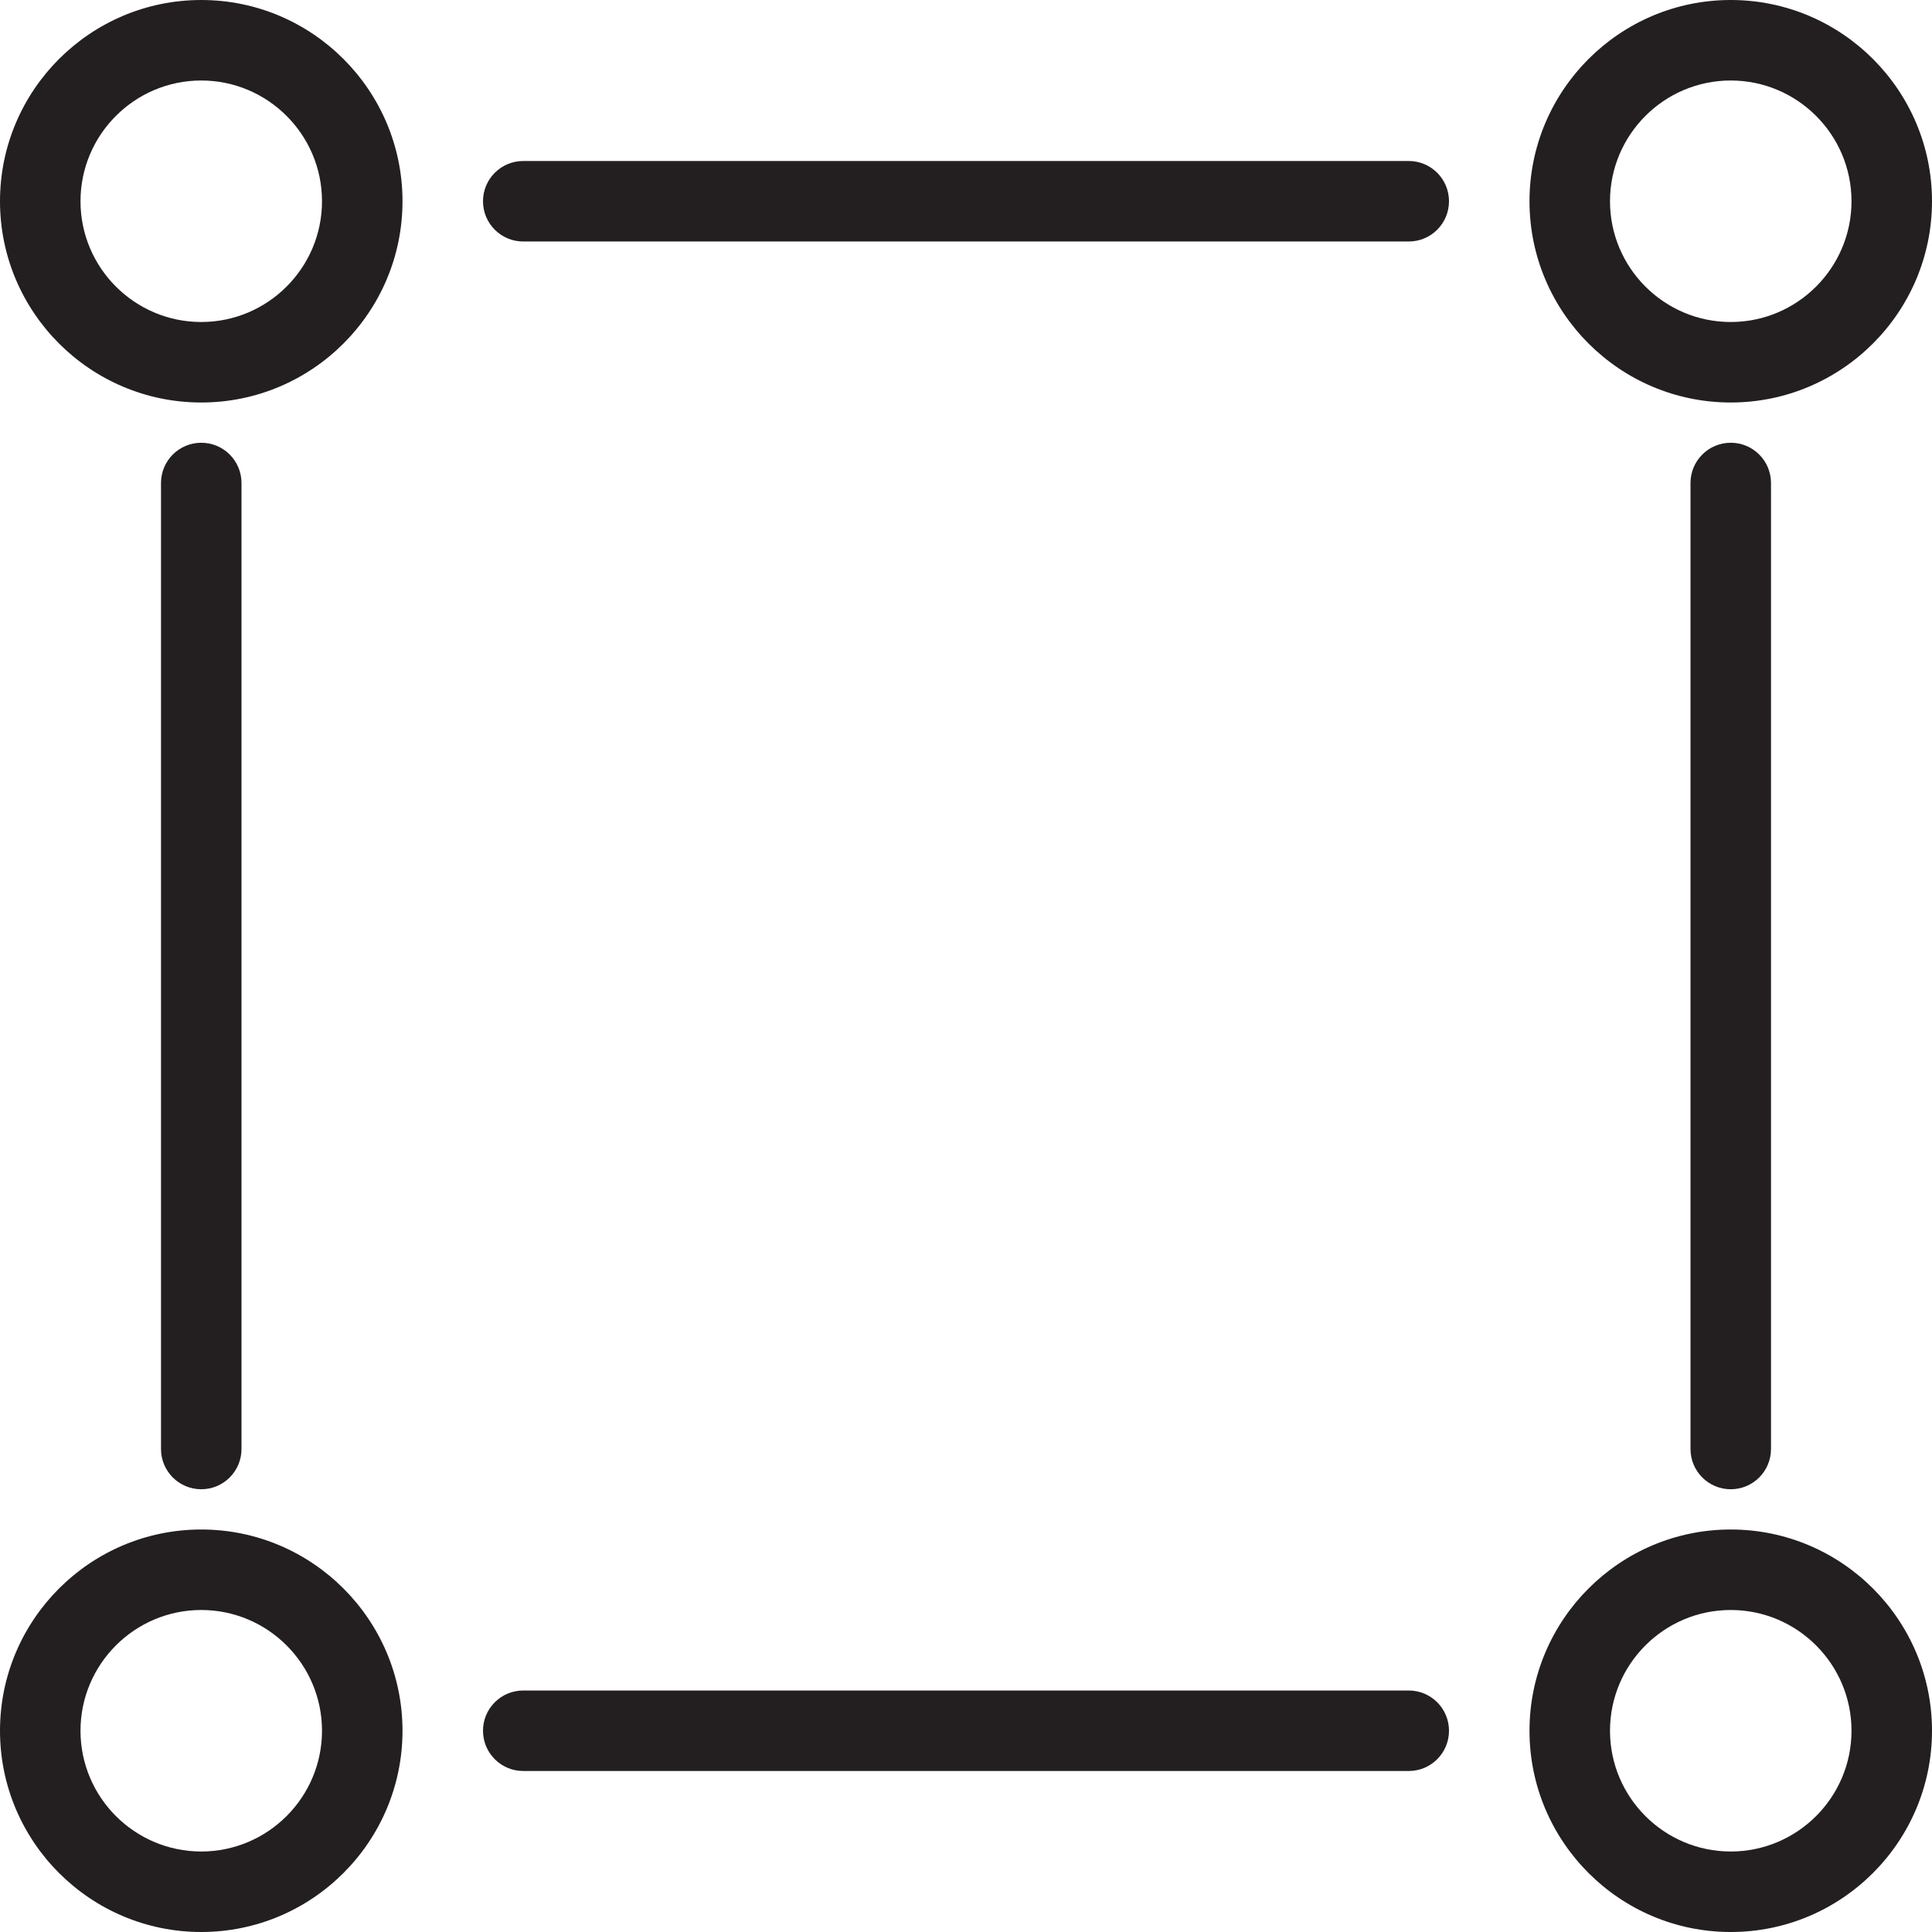 <?xml version="1.0" encoding="utf-8"?>
<!-- Generator: Adobe Illustrator 17.0.0, SVG Export Plug-In . SVG Version: 6.00 Build 0)  -->
<!DOCTYPE svg PUBLIC "-//W3C//DTD SVG 1.1//EN" "http://www.w3.org/Graphics/SVG/1.1/DTD/svg11.dtd">
<svg version="1.1" id="Layer_1" xmlns="http://www.w3.org/2000/svg" xmlns:xlink="http://www.w3.org/1999/xlink" x="0px" y="0px"
	 width="48px" height="48px" viewBox="0 0 48 48" enable-background="new 0 0 48 48" xml:space="preserve">
<g>
	<path fill="#231F20" d="M42,12v24c0,0.552,0.447,1,1,1s1-0.448,1-1V12c0-0.552-0.447-1-1-1S42,11.448,42,12z"/>
	<path fill="#231F20" d="M35,4H13c-0.553,0-1,0.448-1,1s0.447,1,1,1h22c0.553,0,1-0.448,1-1S35.553,4,35,4z"/>
	<path fill="#231F20" d="M6,36V12c0-0.552-0.447-1-1-1s-1,0.448-1,1v24c0,0.552,0.447,1,1,1S6,36.552,6,36z"/>
	<path fill="#231F20" d="M35,42H13c-0.553,0-1,0.448-1,1s0.447,1,1,1h22c0.553,0,1-0.448,1-1S35.553,42,35,42z"/>
	<path fill="#231F20" d="M43,10c2.757,0,5-2.243,5-5s-2.243-5-5-5s-5,2.243-5,5S40.243,10,43,10z M43,2c1.654,0,3,1.346,3,3
		s-1.346,3-3,3s-3-1.346-3-3S41.346,2,43,2z"/>
	<path fill="#231F20" d="M5,0C2.243,0,0,2.243,0,5s2.243,5,5,5s5-2.243,5-5S7.757,0,5,0z M5,8C3.346,8,2,6.654,2,5s1.346-3,3-3
		s3,1.346,3,3S6.654,8,5,8z"/>
	<path fill="#231F20" d="M43,38c-2.757,0-5,2.243-5,5s2.243,5,5,5s5-2.243,5-5S45.757,38,43,38z M43,46c-1.654,0-3-1.346-3-3
		s1.346-3,3-3s3,1.346,3,3S44.654,46,43,46z"/>
	<path fill="#231F20" d="M5,38c-2.757,0-5,2.243-5,5s2.243,5,5,5s5-2.243,5-5S7.757,38,5,38z M5,46c-1.654,0-3-1.346-3-3
		s1.346-3,3-3s3,1.346,3,3S6.654,46,5,46z"/>
</g>
</svg>

